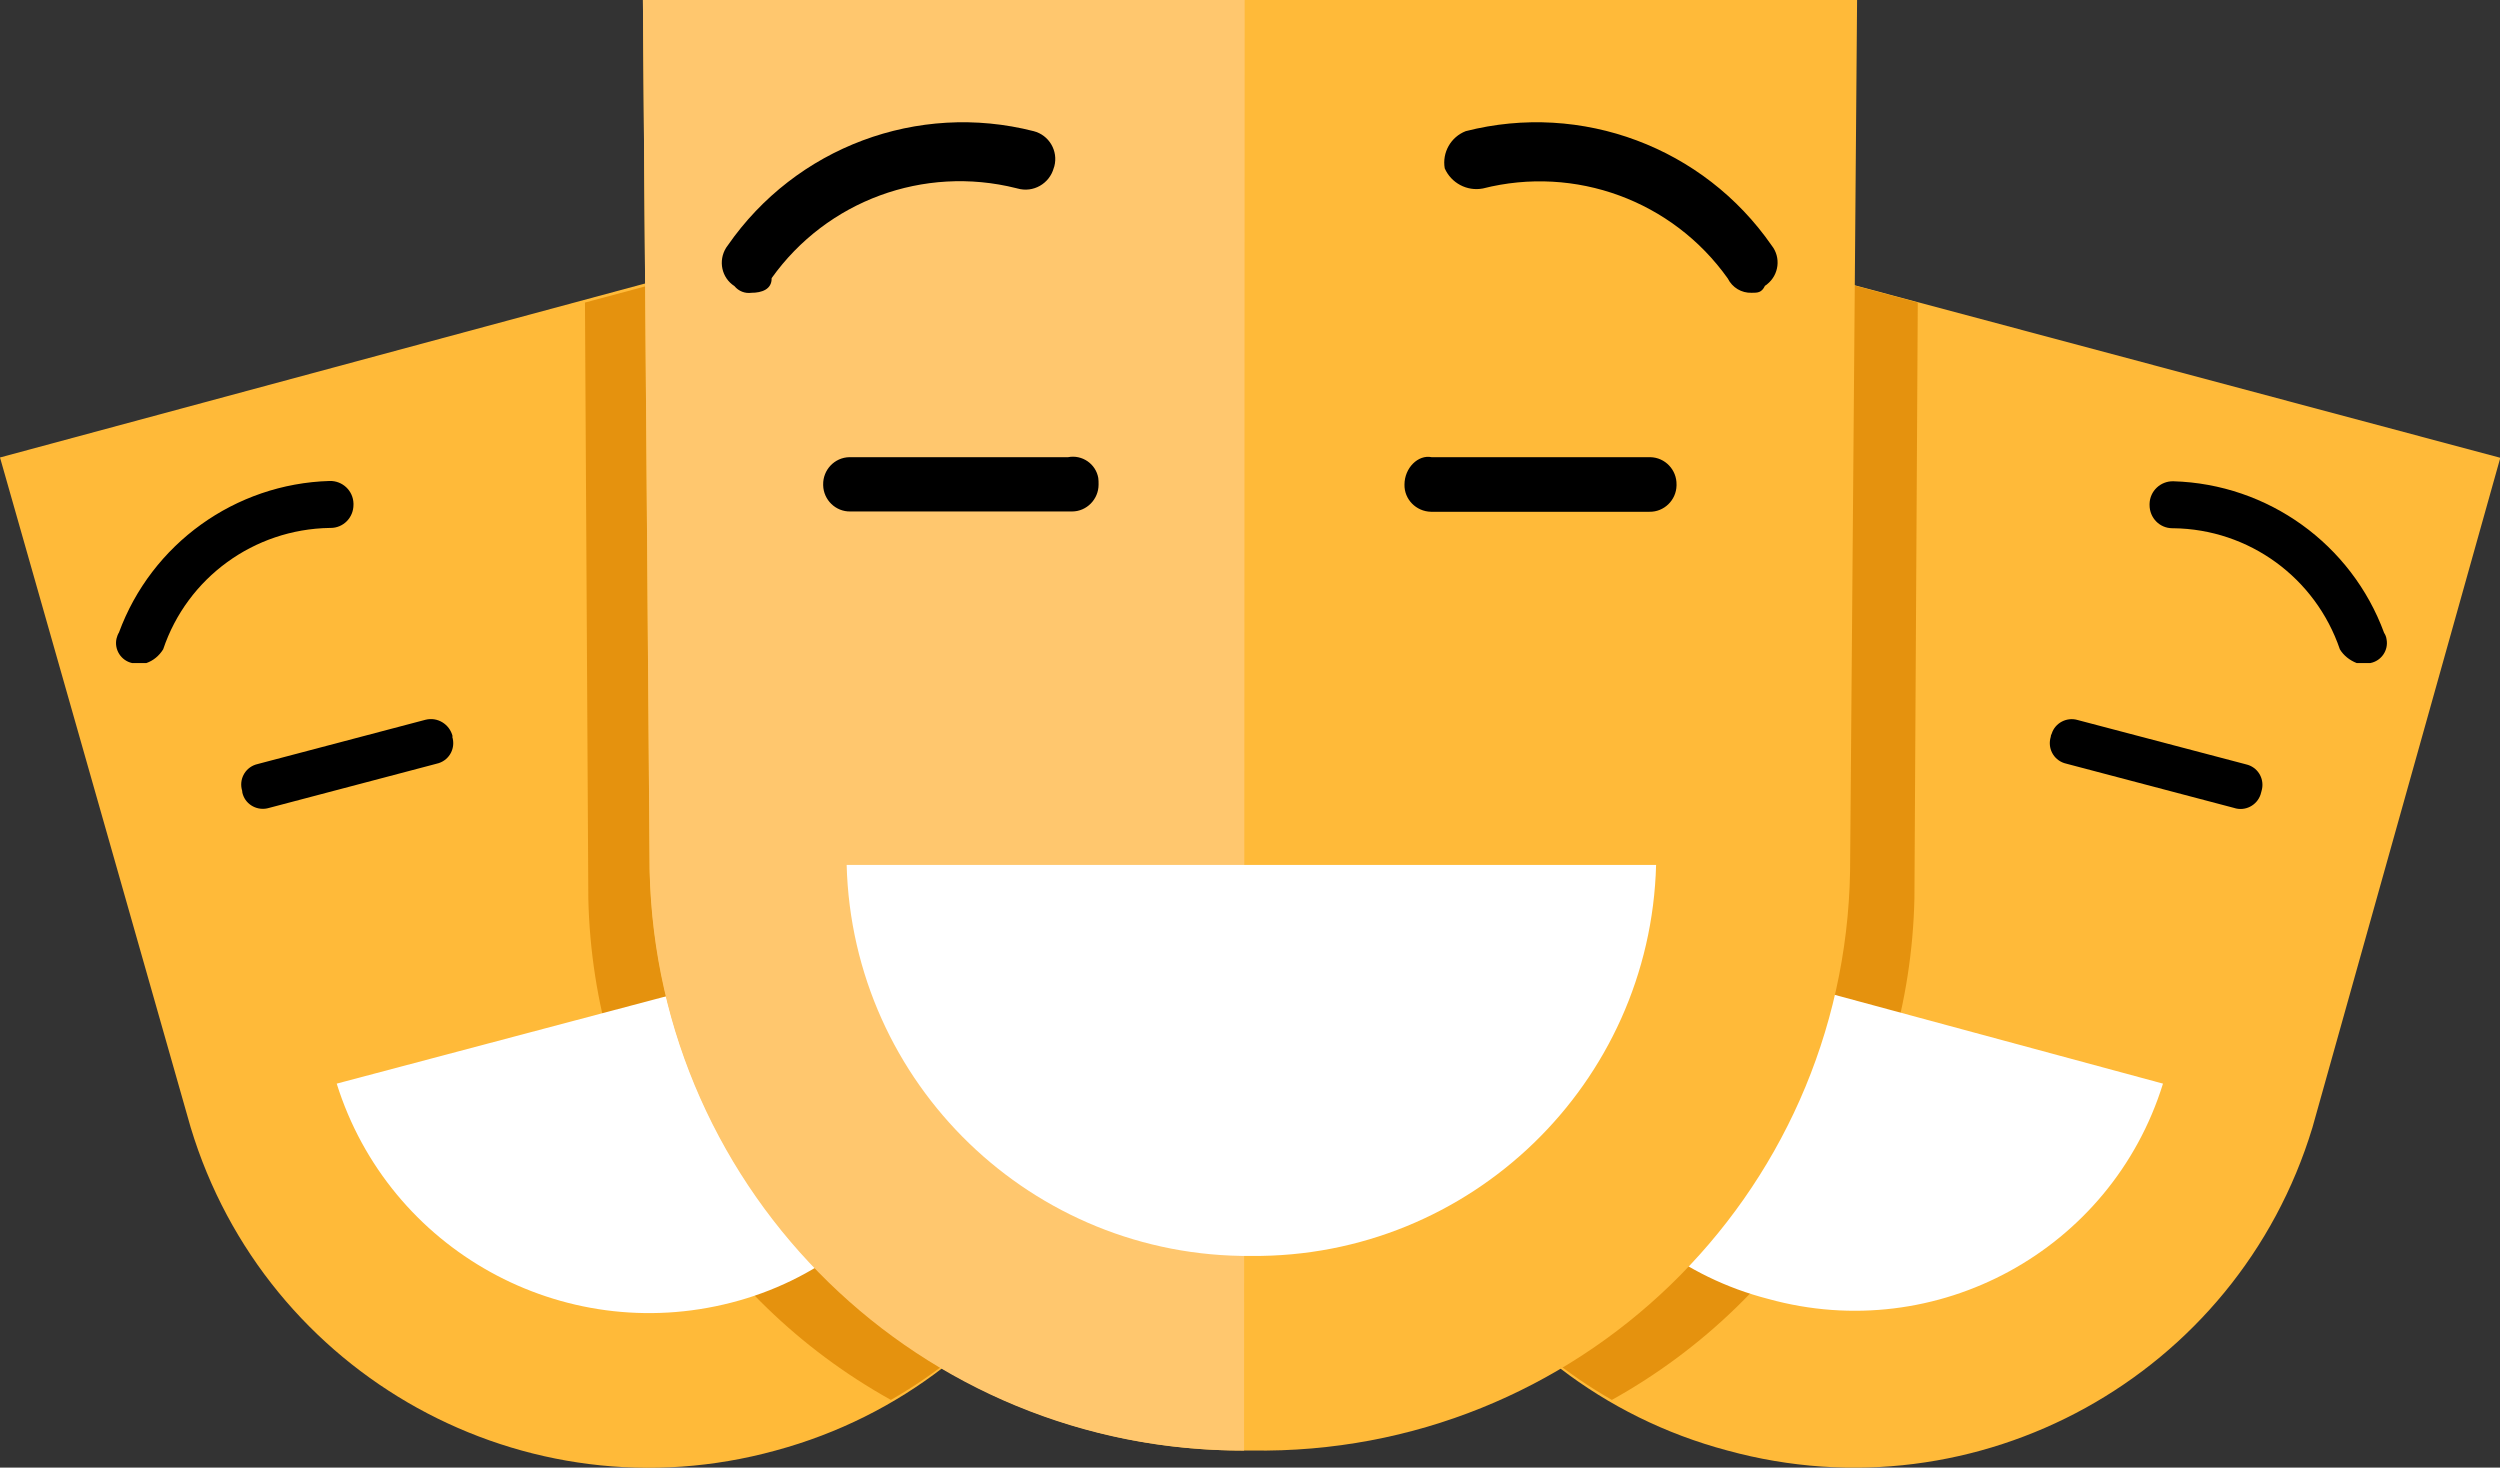 <?xml version="1.0" encoding="utf-8"?>
<!-- Generator: Adobe Illustrator 25.0.0, SVG Export Plug-In . SVG Version: 6.00 Build 0)  -->
<svg version="1.1" id="Layer_1" xmlns="http://www.w3.org/2000/svg" xmlns:xlink="http://www.w3.org/1999/xlink" x="0px" y="0px"
	 viewBox="0 0 819.7 481.2" style="enable-background:new 0 0 819.7 481.2;" xml:space="preserve">
<rect x="0" y="0" width="819.7" height="481.2" fill="#333333" stroke="none"/>
<style type="text/css">
	.st0{fill:#FFBA39;}
	.st1{fill:#E5920E;}
	.st2{fill:#FFFFFF;}
	.st3{fill:#FFC76E;}
</style>
<g id="Group">
	<g id="Group-2">
		<g id="Group-3">
			<path id="Vector" class="st0" d="M254.3,475.6c-82.1,22.6-167.2-24.5-191.8-106L0,150l306.6-82.7l59.1,219.6
				C386,369.6,336.5,453.4,254.3,475.6z"/>
		</g>
		<g id="Group-4">
			<path id="Vector-2" class="st1" d="M306.6,68.4L191.8,99.2l1.1,195.4c1.5,68.5,39.3,131.1,99.2,164.4c59.9-34.2,90-104,73.6-171
				L306.6,68.4z"/>
		</g>
		<g id="Group-5">
			<path id="Vector-3" class="st2" d="M110.4,355.3c17.1,54.6,74,86.1,129.4,71.8c55.4-14.2,88.8-70.5,74.7-125.9L110.4,355.3z"/>
		</g>
		<g id="Group-6">
			<path id="Vector-4" d="M148.3,241.6c1.1,3.6-0.8,7.4-4.4,8.6c-0.4,0.1-0.8,0.2-1.1,0.3l-54.6,14.4c-3.6,1.1-7.5-0.9-8.6-4.5
				c-0.1-0.3-0.2-0.7-0.2-1.1c-1.1-3.6,0.8-7.4,4.4-8.6c0.4-0.1,0.7-0.2,1.1-0.3l54.6-14.4c3.9-1,7.9,1.4,8.9,5.4
				C148.3,241.5,148.3,241.6,148.3,241.6z"/>
		</g>
		<g id="Group-7">
			<g id="Group-8">
				<path id="Vector-5" d="M48,217.4h-4.7c-3.6-0.8-5.9-4.4-5.1-8c0.2-0.7,0.4-1.4,0.8-2c10.7-29.1,38.1-48.8,69.1-49.7
					c4.2-0.1,7.7,3.2,7.8,7.4c0,0.1,0,0.2,0,0.4c0,4.2-3.3,7.6-7.5,7.6c-0.1,0-0.2,0-0.3,0c-24.8,0.4-46.7,16.3-54.6,39.8
					C52.2,215,50.3,216.6,48,217.4z"/>
			</g>
		</g>
		<g id="Group-9">
			<path id="Vector-6" d="M225.3,220.7c0.9,4,4.8,6.4,8.8,5.6c0,0,0.1,0,0.1,0l54.7-14.4c3.9-0.8,6.4-4.6,5.6-8.6
				c0-0.1,0-0.2-0.1-0.3c-0.9-4-4.8-6.5-8.7-5.6c-0.1,0-0.1,0-0.2,0l-54.6,14.4c-3.7,0.5-6.3,4-5.8,7.7
				C225.1,219.9,225.2,220.3,225.3,220.7z"/>
		</g>
		<g id="Group-10">
			<g id="Group-11">
				<path id="Vector-7" d="M300,149.1c-2.3,0.7-4.8,0.3-6.7-1.1c-19.2-15.9-46.1-18.5-68.1-6.7c-2.9,2.2-7.1,1.6-9.3-1.4
					c-0.4-0.6-0.8-1.3-1-2c-2-3-1.2-7,1.8-9c0.6-0.4,1.2-0.7,1.8-0.9c27.1-15.3,60.9-12.2,84.7,7.7c3.1,2.9,3.6,7.6,1.1,11
					C302.2,147.8,301.3,149.1,300,149.1z"/>
			</g>
		</g>
	</g>
	<g id="Group-12">
		<g id="Group-13">
			<path id="Vector-8" class="st0" d="M566.4,475.6c82.1,22.5,167.1-24.5,191.8-105.9l61.6-219.6L514,68.4L454.9,288
				C434.9,370.4,484.4,453.8,566.4,475.6z"/>
		</g>
		<g id="Group-14">
			<path id="Vector-9" class="st1" d="M514,68.4l114.8,30.8l-1.1,195.4c-1.5,68.5-39.3,131.1-99.2,164.4c-59.9-34.2-90-104-73.6-171
				L514,68.4z"/>
		</g>
		<g id="Group-15">
			<path id="Vector-10" class="st2" d="M709.2,355.3c-16.9,54.6-74.2,85.9-129.4,70.6c-55.3-14.2-88.7-70.4-74.7-125.8L709.2,355.3z
				"/>
		</g>
		<g id="Group-16">
			<path id="Vector-11" d="M672.4,241.6c-1.1,3.6,0.8,7.4,4.4,8.6c0.4,0.1,0.7,0.2,1.1,0.3l54.6,14.4c3.6,1.2,7.5-0.8,8.7-4.4
				c0.1-0.4,0.2-0.7,0.3-1.1c1.1-3.6-0.8-7.4-4.4-8.6c-0.4-0.1-0.7-0.2-1.1-0.3l-54.7-14.4c-3.6-1.1-7.5,0.9-8.6,4.5
				C672.5,240.9,672.4,241.3,672.4,241.6z"/>
		</g>
		<g id="Group-17">
			<g id="Group-18">
				<path id="Vector-12" d="M772.7,217.4h4.5c3.6-0.7,6-4.2,5.3-7.8c-0.1-0.8-0.4-1.5-0.8-2.1c-10.7-29.1-38.1-48.8-69.1-49.7
					c-4.2-0.1-7.7,3.2-7.8,7.4c0,0.1,0,0.2,0,0.4c0,4.2,3.3,7.6,7.5,7.6c0.1,0,0.2,0,0.3,0c24.8,0.3,46.6,16.2,54.6,39.7
					C768.4,214.9,770.4,216.5,772.7,217.4z"/>
			</g>
		</g>
		<g id="Group-19">
			<path id="Vector-13" d="M594.3,220.7c-0.9,4-4.8,6.5-8.7,5.6c-0.1,0-0.1,0-0.2,0l-54.6-14.4c-3.9-0.8-6.4-4.6-5.6-8.6
				c0-0.1,0-0.2,0.1-0.3c0.9-4,4.8-6.4,8.8-5.6c0,0,0.1,0,0.1,0l54.6,14.4c3.7,0.5,6.4,3.9,5.8,7.7
				C594.5,219.9,594.4,220.3,594.3,220.7z"/>
		</g>
		<g id="Group-20">
			<g id="Group-21">
				<path id="Vector-14" d="M520.7,149.1c2.3,0.7,4.8,0.2,6.7-1.2c19.2-15.8,46.1-18.4,68-6.6c2.9,2.2,7.1,1.6,9.3-1.4
					c0.4-0.6,0.8-1.3,1-2c2-3,1.2-7-1.8-9c-0.6-0.4-1.3-0.7-2-0.9c-27-15.2-60.7-12.2-84.5,7.7c-3.1,2.9-3.6,7.6-1.1,11
					C517.3,148.2,519,149,520.7,149.1z"/>
			</g>
		</g>
	</g>
	<g id="Group-22">
		<g id="Group-23">
			<path id="Vector-15" class="st0" d="M410.3,475.6C303.3,477,215.2,391.7,213,284.7L210.8,0h398.1l-2.3,285.8
				C604.7,392.4,516.9,477.3,410.3,475.6z"/>
		</g>
		<g id="Group-24">
			<path id="Vector-16" class="st3" d="M408.1,0H210.8l2.2,285.8c2.5,105.8,89.1,190.1,194.9,189.8L408.1,0z"/>
		</g>
		<g id="Group-25">
			<path id="Vector-17" class="st2" d="M277.6,283.6c1.9,71.8,60.9,128.8,132.7,128.2c71.8,0.6,130.8-56.5,132.7-128.2H277.6z"/>
		</g>
		<g id="Group-26">
			<path id="Vector-18" d="M360.2,158.9c0,4.8-3.9,8.8-8.7,8.8c-0.1,0-0.1,0-0.2,0h-72.5c-4.8,0.1-8.8-3.8-8.9-8.6
				c0-0.1,0-0.1,0-0.2c-0.1-4.8,3.7-8.9,8.6-9c0.1,0,0.2,0,0.4,0h71.3c4.6-0.9,9.1,2.2,9.9,6.8C360.2,157.4,360.2,158.1,360.2,158.9
				z"/>
		</g>
		<g id="Group-27">
			<g id="Group-28">
				<path id="Vector-19" d="M246.4,96c-2.1,0.3-4.2-0.5-5.6-2.2c-4.2-2.7-5.4-8.3-2.7-12.6c0.2-0.2,0.3-0.5,0.5-0.7
					c22.3-32.2,62.3-47.2,100.3-37.5c5.1,1.3,8.1,6.5,6.8,11.5c-0.1,0.2-0.1,0.4-0.2,0.6c-1.4,5.1-6.7,8.2-11.9,6.7
					c-0.1,0-0.3-0.1-0.4-0.1c-30.3-7.6-62.1,4.1-80.2,29.5C253.1,94.9,249.7,96,246.4,96z"/>
			</g>
		</g>
		<g id="Group-29">
			<path id="Vector-20" d="M460.5,158.9c-0.1,4.8,3.8,8.8,8.7,8.9c0.1,0,0.2,0,0.3,0h71.3c4.8,0.1,8.8-3.8,8.9-8.6
				c0-0.1,0-0.2,0-0.3c0.1-4.8-3.7-8.9-8.6-9c-0.1,0-0.2,0-0.4,0h-71.3C465,149,460.5,153.4,460.5,158.9z"/>
		</g>
		<g id="Group-30">
			<g id="Group-31">
				<path id="Vector-21" d="M574.3,96c-3.3,0.1-6.3-1.7-7.8-4.7c-18.1-25.5-50-37.2-80.3-29.5c-5.2,1-10.4-1.8-12.5-6.6
					c-0.9-5.2,2-10.3,6.9-12.2c38-9.7,78,5.3,100.3,37.5c3.1,3.9,2.4,9.6-1.5,12.7c-0.2,0.2-0.4,0.3-0.7,0.5
					C577.6,96,576.3,96,574.3,96z"/>
			</g>
		</g>
	</g>
</g>
</svg>
